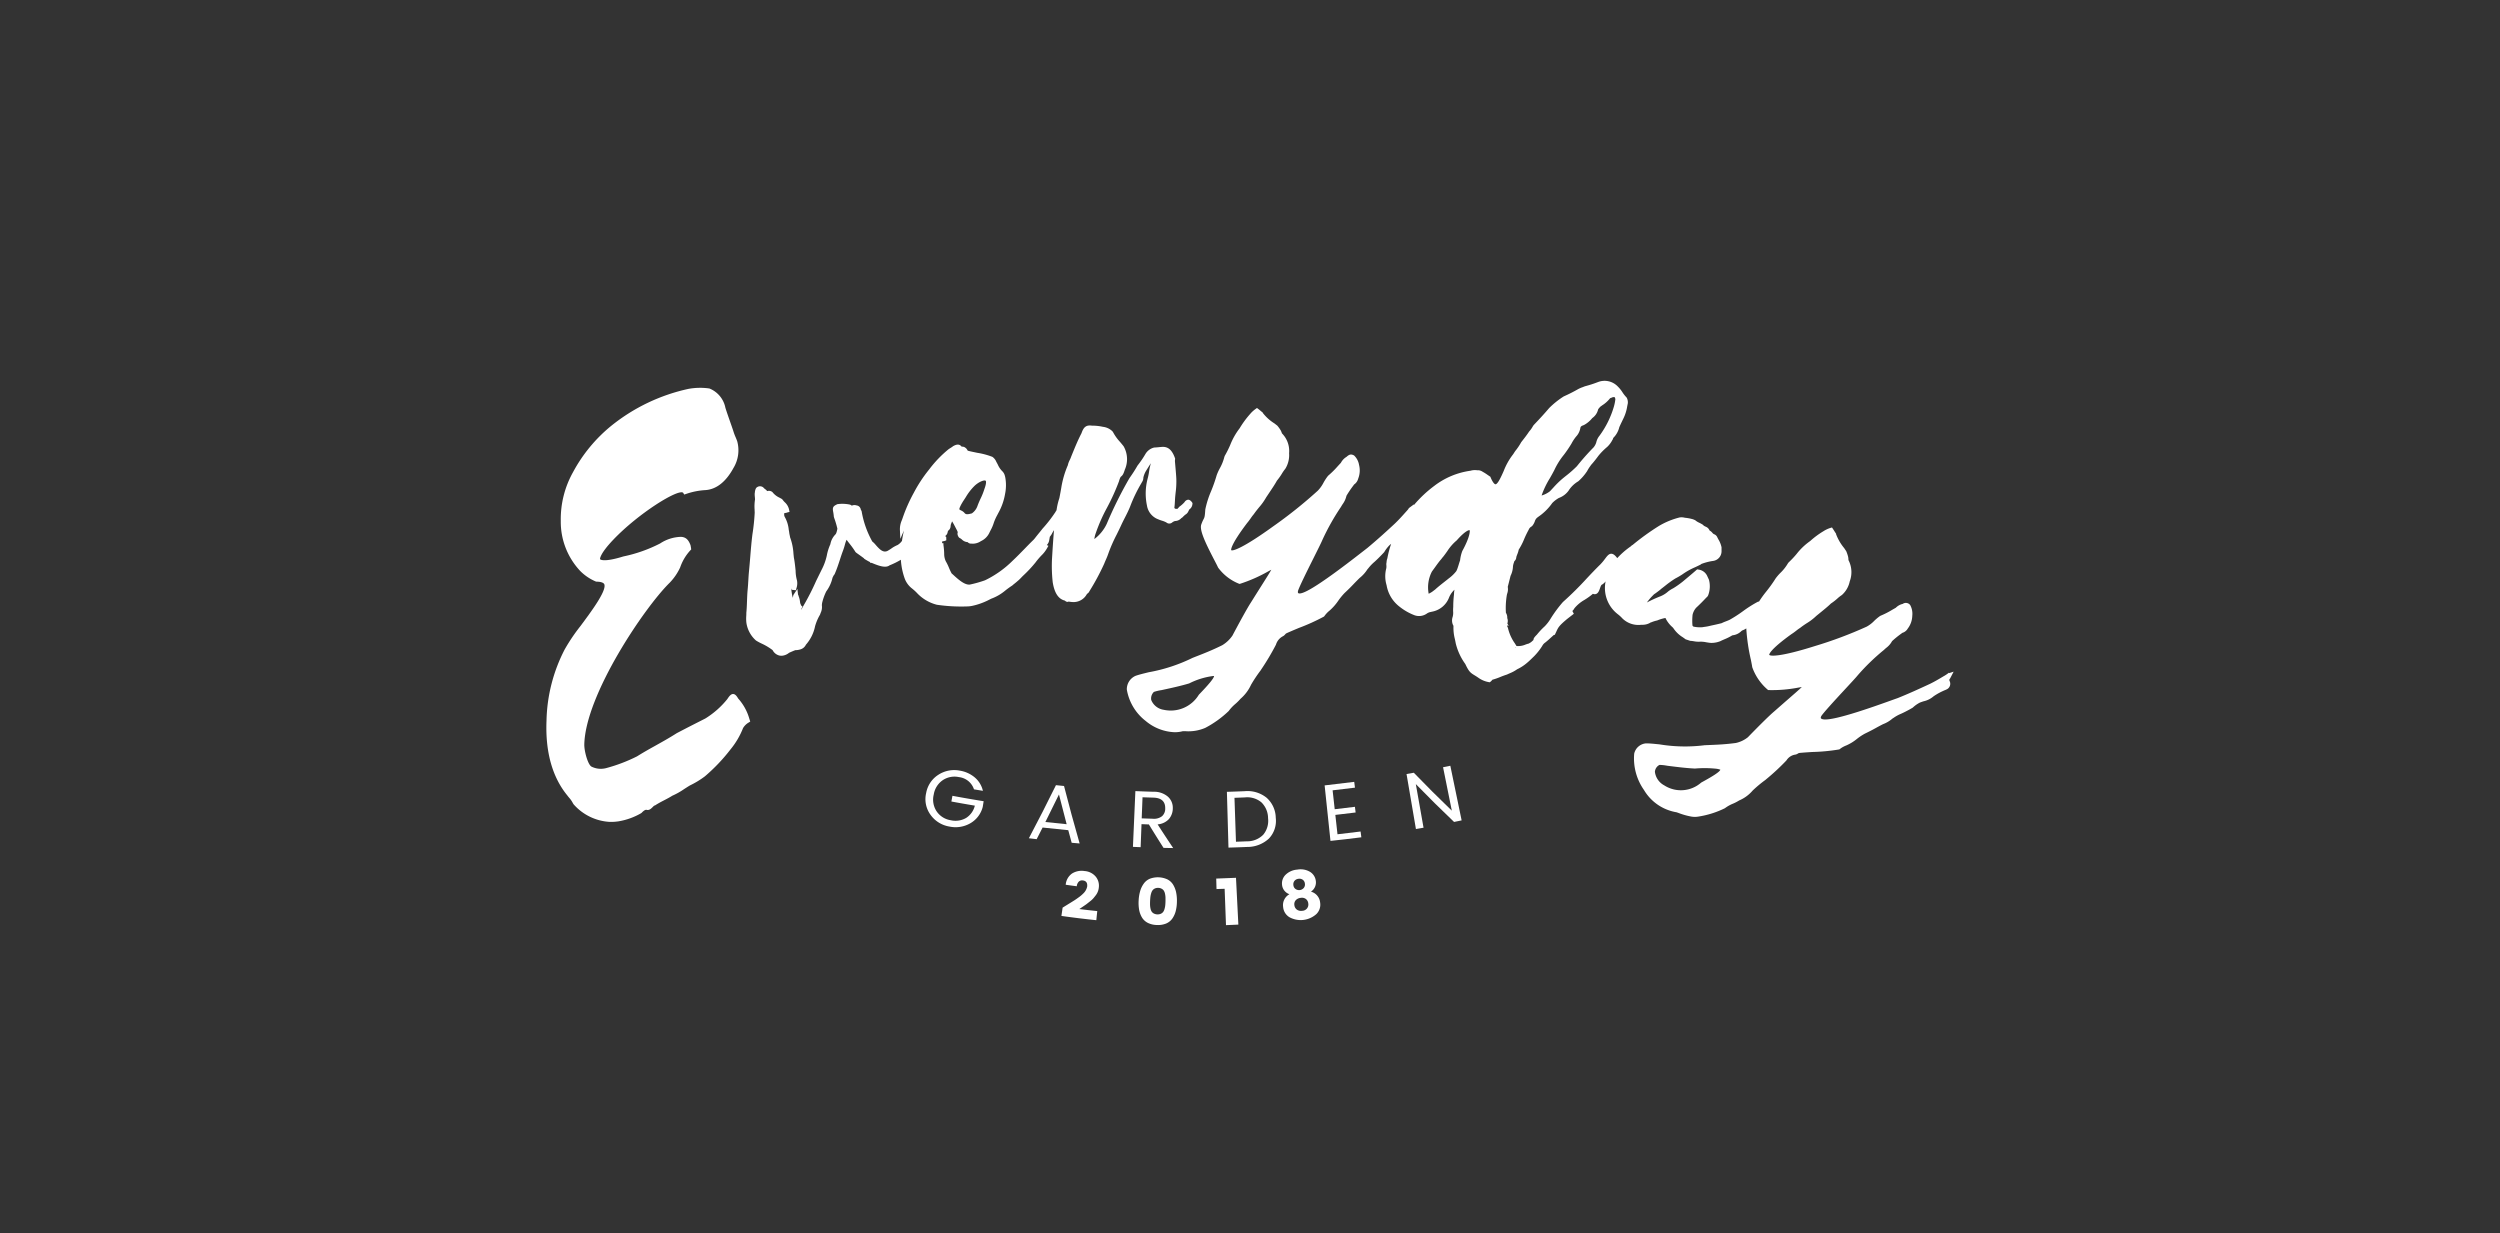 <svg xmlns="http://www.w3.org/2000/svg" width="302" height="149" viewBox="0 0 302 149"><rect x="0" y="0" width="302" height="149" fill="#333333" stroke="none"/><defs><style>.a{fill:none;}.b{fill:#fff;}</style></defs><g transform="translate(-1089 -6145)"><rect class="a" width="302" height="149" transform="translate(1089 6145)"/><g transform="translate(918.149 5589.481)"><g transform="translate(282.649 648.022)"><g transform="translate(0 0.528)"><path class="b" d="M270.038,639.453a3.485,3.485,0,0,1-2.284-1.43,3.206,3.206,0,0,1-.518-2.624,3.289,3.289,0,0,1,1.487-2.208,3.51,3.51,0,0,1,2.612-.485,3.717,3.717,0,0,1,1.777.819,3.017,3.017,0,0,1,.979,1.614c-.36-.059-.719-.118-1.079-.18a2.169,2.169,0,0,0-1.82-1.478,2.549,2.549,0,0,0-1.948.369,2.6,2.6,0,0,0-1.094,1.741,2.552,2.552,0,0,0,.354,2.034,2.524,2.524,0,0,0,1.694,1.065,2.554,2.554,0,0,0,1.871-.28,2.433,2.433,0,0,0,1.047-1.48q-1.419-.238-2.835-.5l.128-.689q1.882.351,3.771.655c-.038.231-.074.462-.112.692a3.183,3.183,0,0,1-1.46,1.948A3.56,3.56,0,0,1,270.038,639.453Z" transform="translate(-267.153 -632.638)"/></g><g transform="translate(12.486 2.343)"><path class="b" d="M280.59,640.8q-.209-.759-.413-1.522-1.553-.145-3.1-.32c-.237.469-.476.939-.716,1.406l-.943-.112q1.689-3.19,3.272-6.413.487.052.976.1.886,3.475,1.885,6.943Zm-3.177-2.51q1.283.143,2.569.266-.478-1.8-.928-3.593Q278.247,636.631,277.413,638.289Z" transform="translate(-275.415 -633.838)"/></g><g transform="translate(25.062 3.062)"><path class="b" d="M284.771,638.307l-.106,2.781q-.465-.018-.93-.038.147-3.369.295-6.736,1.1.048,2.2.08a2.539,2.539,0,0,1,1.737.6,1.786,1.786,0,0,1,.583,1.366,2,2,0,0,1-.469,1.332,2.075,2.075,0,0,1-1.365.642q.923,1.435,1.879,2.858c-.388,0-.777-.012-1.165-.02q-.9-1.41-1.768-2.831Zm.122-3.248q-.048,1.274-.1,2.548.669.025,1.339.045a1.579,1.579,0,0,0,1.12-.308,1.2,1.2,0,0,0,.382-.931c.017-.849-.459-1.283-1.428-1.31C285.772,635.091,285.332,635.076,284.894,635.059Z" transform="translate(-283.736 -634.314)"/></g><g transform="translate(36.411 3.067)"><path class="b" d="M293.387,634.323a3.679,3.679,0,0,1,2.645.783,3.315,3.315,0,0,1,1.115,2.426,3.1,3.1,0,0,1-.825,2.512,3.82,3.82,0,0,1-2.652,1.016q-1.118.048-2.235.079-.093-3.369-.189-6.739Q292.317,634.367,293.387,634.323Zm-1.046,6.106q.651-.023,1.3-.05a2.713,2.713,0,0,0,1.995-.8,2.63,2.63,0,0,0,.582-1.992,2.7,2.7,0,0,0-.8-1.913,2.664,2.664,0,0,0-2-.6c-.419.018-.839.033-1.257.049Q292.252,637.774,292.341,640.429Z" transform="translate(-291.245 -634.317)"/></g><g transform="translate(48.219 1.945)"><path class="b" d="M302.631,633.575l.089.7q-1.347.172-2.7.323l.254,2.282q1.22-.136,2.441-.29l.086.685q-1.224.156-2.451.292l.26,2.34q1.4-.154,2.79-.334l.091.7q-1.863.238-3.729.435-.354-3.353-.706-6.706Q300.847,633.806,302.631,633.575Z" transform="translate(-299.058 -633.575)"/></g><g transform="translate(58.109)"><path class="b" d="M310.017,632.466l.877-.178q.682,3.3,1.366,6.6-.456.1-.914.188-2.369-2.254-4.62-4.573.465,2.634.933,5.27-.46.082-.92.159-.567-3.321-1.135-6.646.44-.075.88-.153,2.238,2.321,4.59,4.578Q310.543,635.089,310.017,632.466Z" transform="translate(-305.602 -632.288)"/></g></g><g transform="translate(299.07 660.541)"><g transform="translate(0 0.176)"><path class="b" d="M278.019,646.134c.048-.334.1-.669.144-1q.249-.156.7-.434c.3-.184.532-.328.7-.434s.357-.239.577-.4a3.941,3.941,0,0,0,.5-.425,1.6,1.6,0,0,0,.49-.849c.051-.449-.122-.7-.526-.745a.575.575,0,0,0-.484.144.893.893,0,0,0-.245.559q-.669-.086-1.336-.181a1.832,1.832,0,0,1,.759-1.356,2.191,2.191,0,0,1,1.519-.3,1.929,1.929,0,0,1,1.347.674,1.718,1.718,0,0,1,.376,1.289,1.832,1.832,0,0,1-.346.932c-.115.148-.215.275-.3.378a2.631,2.631,0,0,1-.4.372c-.183.145-.319.251-.4.316s-.243.175-.472.33-.375.255-.437.3q1.081.134,2.163.245l-.113,1.1Q280.124,646.433,278.019,646.134Z" transform="translate(-278.019 -640.688)"/></g><g transform="translate(9.322 0.954)"><path class="b" d="M285.553,641.376a2.754,2.754,0,0,1,2.11.078,1.724,1.724,0,0,1,.691.632,2.944,2.944,0,0,1,.363.913,4.869,4.869,0,0,1,.1,1.146,4.814,4.814,0,0,1-.144,1.143,2.834,2.834,0,0,1-.41.9,1.724,1.724,0,0,1-.751.6,2.577,2.577,0,0,1-1.117.178,2.55,2.55,0,0,1-1.1-.261,1.731,1.731,0,0,1-.7-.651,2.766,2.766,0,0,1-.342-.925,4.821,4.821,0,0,1-.057-1.149,4.925,4.925,0,0,1,.189-1.136,2.928,2.928,0,0,1,.432-.883A1.716,1.716,0,0,1,285.553,641.376Zm1.422,1.211a.885.885,0,0,0-.407-.106.863.863,0,0,0-.414.076.721.721,0,0,0-.277.216,1.091,1.091,0,0,0-.166.352,2.4,2.4,0,0,0-.094.426c-.018.138-.03.3-.039.494s-.011.354-.006.493a2.464,2.464,0,0,0,.054.434,1.113,1.113,0,0,0,.137.366.723.723,0,0,0,.266.239,1,1,0,0,0,.842.032.738.738,0,0,0,.283-.219,1.1,1.1,0,0,0,.165-.354,2.558,2.558,0,0,0,.088-.428c.014-.139.026-.3.03-.493s0-.357,0-.5a2.648,2.648,0,0,0-.06-.432,1.161,1.161,0,0,0-.141-.363A.736.736,0,0,0,286.975,642.586Z" transform="translate(-284.187 -641.202)"/></g><g transform="translate(18.701 1.016)"><path class="b" d="M291.572,646.964l-.163-4.392q-.49.018-.981.032c-.012-.422-.024-.845-.035-1.266q1.195-.034,2.388-.094l.286,5.654C292.569,646.924,292.071,646.945,291.572,646.964Z" transform="translate(-290.393 -641.244)"/></g><g transform="translate(26.642)"><path class="b" d="M295.655,642.41a1.466,1.466,0,0,1,.414-1.174,2.237,2.237,0,0,1,1.437-.638,2.21,2.21,0,0,1,1.546.28,1.482,1.482,0,0,1,.68,1.046,1.328,1.328,0,0,1-.585,1.336,1.5,1.5,0,0,1,1.108,1.3,1.586,1.586,0,0,1-.455,1.412,2.835,2.835,0,0,1-3.228.388,1.585,1.585,0,0,1-.784-1.257,1.5,1.5,0,0,1,.763-1.533A1.327,1.327,0,0,1,295.655,642.41Zm3.169,2.267a.762.762,0,0,0-.281-.526.808.808,0,0,0-.626-.141.925.925,0,0,0-.6.281.716.716,0,0,0-.172.585.767.767,0,0,0,.295.549.87.87,0,0,0,.659.147.757.757,0,0,0,.725-.895Zm-.407-2.383a.648.648,0,0,0-.252-.467.692.692,0,0,0-.517-.121.731.731,0,0,0-.481.242.657.657,0,0,0-.141.518.645.645,0,0,0,.261.475.744.744,0,0,0,.99-.124A.65.65,0,0,0,298.417,642.294Z" transform="translate(-295.647 -640.571)"/></g></g><g transform="translate(236.851 601.518)"><g transform="translate(0 0.853)"><path class="b" d="M259.725,608.074a6.645,6.645,0,0,1-.3-.81c-.125-.375-.248-.727-.372-1.078-.187-.535-.375-1.067-.573-1.687a3.167,3.167,0,0,0-1.936-2.34,7.878,7.878,0,0,0-2.524.048,22.468,22.468,0,0,0-9.3,4.439,18.459,18.459,0,0,0-4.643,5.616,11.608,11.608,0,0,0-1.483,5.931,8.652,8.652,0,0,0,2.352,6.017l.03.03a5.874,5.874,0,0,0,1.859,1.242l.086.015c.517,0,.868.13.937.334.275.813-1.711,3.44-2.878,5.016a22.17,22.17,0,0,0-1.919,2.844,19.563,19.563,0,0,0-2.191,8.586c-.157,3.815.718,6.866,2.529,9.062.06.086.135.174.215.271a3.011,3.011,0,0,1,.453.667l.077.116a6.275,6.275,0,0,0,4.347,2.122,6.017,6.017,0,0,0,1.085-.068,8.1,8.1,0,0,0,2.722-.981l.068-.053c.245-.263.44-.37.574-.36.32.107.571-.142.753-.326.077-.077.18-.183.228-.189h0l.05-.006.045-.03c.355-.228.7-.41,1.052-.592s.691-.358,1.005-.559a8.667,8.667,0,0,0,1.431-.806c.225-.145.458-.295.691-.434a10.636,10.636,0,0,0,1.809-1.1,21.5,21.5,0,0,0,3.092-3.251,9.541,9.541,0,0,0,1.516-2.577,1.927,1.927,0,0,1,.606-.626l.261-.16-.116-.37a6.187,6.187,0,0,0-1.342-2.418c-.148-.252-.331-.523-.592-.541-.278-.012-.491.263-.715.609a10.46,10.46,0,0,1-2.651,2.344l-1.351.686c-.694.354-1.4.718-2.108,1.09-.869.558-1.8,1.074-2.7,1.578-.724.4-1.443.81-2.108,1.229a19.489,19.489,0,0,1-3.7,1.409,2.522,2.522,0,0,1-1.8-.178c-.45-.269-.88-1.912-.861-2.675.13-6,7.3-16.59,10.318-19.539a6.666,6.666,0,0,0,1.263-1.848,5.833,5.833,0,0,1,1.191-2.021l.142-.15-.032-.24-.05-.266c-.254-.689-.582-.984-1.159-1.014a4.794,4.794,0,0,0-2.516.8,17.4,17.4,0,0,1-4.434,1.566c-2.518.781-2.82.331-2.822.329s-.091-.588,1.649-2.4c3.014-3.144,7.758-6.1,8.383-5.628l.138.224.21-.069a8.586,8.586,0,0,1,2.373-.47c1.309-.1,2.46-1,3.372-2.682a4.124,4.124,0,0,0,.446-3.215C259.848,608.37,259.786,608.218,259.725,608.074Z" transform="translate(-236.851 -602.083)"/></g><g transform="translate(24.137 5.402)"><path class="b" d="M300.58,612.033a.892.892,0,0,1,.059-.11.929.929,0,0,0,.162-.535,2.609,2.609,0,0,1,.336-.834c.112-.184.224-.363.333-.535.079-.124.157-.248.231-.369l-.13.544c-.03.154-.056.308-.08.465a6.651,6.651,0,0,1-.18.88,7.059,7.059,0,0,0-.073,3.228,2.128,2.128,0,0,0,1.366,1.661,4.127,4.127,0,0,0,.438.16,2.646,2.646,0,0,1,.546.222.532.532,0,0,0,.7-.006.984.984,0,0,1,.337-.172,1.054,1.054,0,0,0,.769-.355.574.574,0,0,0,.142-.1l.08-.077v-.015a1.081,1.081,0,0,0,.089-.073l.131-.127a.894.894,0,0,0,.426-.478c.038-.065.092-.171.092-.175a.86.86,0,0,0,.375-.653l.011-.115-.062-.092c-.053-.079-.246-.32-.464-.316a.583.583,0,0,0-.438.293,3.438,3.438,0,0,1-.627.555l-.076.088a.4.4,0,0,1-.064.07,1.2,1.2,0,0,0-.1.107c-.032,0-.076-.006-.107-.009a1.013,1.013,0,0,0-.178-.012.6.6,0,0,0-.079-.11c.041-.283.056-.561.07-.833.009-.157.017-.316.03-.473s.035-.345.053-.52a10.276,10.276,0,0,0,.086-1.679c-.02-.423-.057-.846-.094-1.259-.027-.323-.056-.642-.076-.9l.026-.287-.024-.067c-.228-.627-.6-1.347-1.433-1.345h-.024c-.16,0-.32.02-.488.036s-.337.035-.558.042a1.685,1.685,0,0,0-1.072.8,11.908,11.908,0,0,1-.942,1.377,16.614,16.614,0,0,1-.943,1.471l-.039.057a49.927,49.927,0,0,0-2.723,5.476v.006a4.917,4.917,0,0,1-1.513,1.87,3.065,3.065,0,0,1,.174-.719,20.01,20.01,0,0,1,1.35-3.057,26.343,26.343,0,0,0,1.448-3.19c.142-.491.209-.546.267-.594.15-.123.269-.254.44-.816a3.136,3.136,0,0,0-.142-2.829c-.147-.189-.293-.363-.438-.533a5.589,5.589,0,0,1-.845-1.185l-.066-.089a1.941,1.941,0,0,0-1.155-.546,6.016,6.016,0,0,0-1.33-.142c-.671-.092-.994.145-1.251.907-.438.839-.784,1.688-1.15,2.586l-.1.245a2.866,2.866,0,0,1-.174.414,2.378,2.378,0,0,0-.228.623,11.4,11.4,0,0,0-.793,2.721c-.054.314-.124.71-.233,1.26a7.868,7.868,0,0,0-.34,1.458c-.051.079-.1.157-.141.233a16.482,16.482,0,0,1-1.564,2.01c-.15.2-.3.378-.449.561-.162.2-.325.4-.476.6l-.136.157c-.372.36-.733.73-1.091,1.1-.472.482-.957.984-1.445,1.439a12.349,12.349,0,0,1-3.337,2.367,14.464,14.464,0,0,1-1.848.521h-.035c-.638.035-1.409-.677-2.033-1.248l-.116-.1a6.74,6.74,0,0,1-.326-.686,6.122,6.122,0,0,0-.387-.792,2.172,2.172,0,0,1-.189-.793,7.756,7.756,0,0,0-.085-1.117l-.017-.283-.157.024.023-.225.268-.042.225-.089-.011-.4-.094-.083a.337.337,0,0,0-.038-.03.687.687,0,0,0,.31-.518l.057-.132a.687.687,0,0,0,.293-.536.991.991,0,0,1,.1-.385c.027-.068.054-.135.079-.207.172.269.323.567.472.857l.136.258a1.143,1.143,0,0,0,.053.125.168.168,0,0,1,.014.119l-.024.132a.8.8,0,0,0,.2.478l.079.048a1.145,1.145,0,0,1,.249.172,1.086,1.086,0,0,0,.7.323h.008a.5.5,0,0,0,.42.177.666.666,0,0,1,.122.011,1.784,1.784,0,0,0,1.058-.311A2.076,2.076,0,0,0,282.224,618l.115-.23a4.786,4.786,0,0,0,.405-.955,6.334,6.334,0,0,1,.413-.911c.044-.083.086-.168.13-.251a7.127,7.127,0,0,0,.807-2.279,5.224,5.224,0,0,0,.015-2.07l-.032-.115a1.154,1.154,0,0,0-.281-.538,2.621,2.621,0,0,1-.582-.846c-.057-.109-.115-.219-.174-.322a1.363,1.363,0,0,0-.47-.6,8.794,8.794,0,0,0-1.848-.494c-.466-.1-.905-.184-1.135-.257l-.039-.063a.772.772,0,0,0-.26-.3.533.533,0,0,0-.333-.118.4.4,0,0,1-.128-.024c-.319-.422-.818-.145-1.022-.027a2.242,2.242,0,0,1-.289.2c-.067.041-.135.083-.23.147a13.945,13.945,0,0,0-2.358,2.453,16.93,16.93,0,0,0-1.868,2.841,19.062,19.062,0,0,0-1.348,3.057c-.027.082-.057.16-.086.239a2.69,2.69,0,0,0-.234,1.133l.051,1.111c.144-.331.289-.663.434-.994l.009-.023c-.106.428-.183.849-.245,1.269a1.755,1.755,0,0,1-.536.5,3.677,3.677,0,0,0-.739.414,5.152,5.152,0,0,1-.494.307c-.508.215-.895-.162-1.381-.713a3.186,3.186,0,0,0-.45-.452l-.071-.143a11.3,11.3,0,0,1-1.2-3.493,1.79,1.79,0,0,0-.1-.2l-.024-.1a.585.585,0,0,0-.422-.394l-.091-.018a.752.752,0,0,0-.509.017l-.056.012a.517.517,0,0,0-.224-.124,4.345,4.345,0,0,0-1.507-.05c-.461.225-.614.331-.511.89a5.029,5.029,0,0,1,.083.612l.032.125a11.365,11.365,0,0,1,.4,1.338c-.11.564-.184.638-.287.741a2.249,2.249,0,0,0-.562,1.133,5.832,5.832,0,0,0-.428,1.362,6.8,6.8,0,0,1-.633,1.732q-.326.662-.651,1.323a29.269,29.269,0,0,1-1.5,2.947q-.147.267-.295.532v0l-.014-.015a.393.393,0,0,1,.041-.121l.11-.234-.15-.115-.044-.109a.457.457,0,0,1-.048-.107c-.011-.03-.024-.063-.039-.1a2.9,2.9,0,0,0-.19-.845c-.018-.1-.054-.159-.063-.147l-.077-.709c-.154.234-.31.467-.464.7l-.045.122c-.014.089-.026.178-.038.266q-.032-.122-.068-.236c-.06-.3-.1-.611-.144-.923l.076.181.5.054.059-.227a1.825,1.825,0,0,0,.073-.952,4.675,4.675,0,0,1-.166-1.18c-.054-.537-.112-1.091-.213-1.6l-.045-.44a6.759,6.759,0,0,0-.407-1.984c-.011-.07-.027-.15-.045-.239a3.5,3.5,0,0,1-.072-.42l-.05-.283a3.877,3.877,0,0,0-.47-1.514.612.612,0,0,1-.051-.488.984.984,0,0,0,.366-.073l.252-.062-.056-.284a1.687,1.687,0,0,0-.523-.889,2.133,2.133,0,0,1-.26-.305l-.088-.086c-.091-.053-.184-.1-.278-.154a2.268,2.268,0,0,1-.759-.555l-.109-.128a.686.686,0,0,0-.506-.141c-.059.015-.1.023-.119.027a1.4,1.4,0,0,0-.186-.192,1.205,1.205,0,0,1-.224-.184l-.07-.073a.63.63,0,0,0-.84.06l-.054.082a1.335,1.335,0,0,0-.112.423c0,.036-.009.076-.023.175a2.838,2.838,0,0,0,.014.382c.008.062.015.138.026.326a5.372,5.372,0,0,0-.051,1.248c0,.127.009.252.011.351a24.6,24.6,0,0,1-.271,2.6c-.112.87-.183,1.73-.257,2.64-.053.647-.107,1.3-.175,1.981-.03.34-.048.665-.068.984-.023.373-.044.738-.08,1.106-.045.459-.062.937-.079,1.4-.017.481-.033.936-.08,1.4,0,.118,0,.234-.009.355a4.59,4.59,0,0,0,.015.845,3.544,3.544,0,0,0,1.158,2.14,6.466,6.466,0,0,0,.651.355,7.132,7.132,0,0,1,1.356.805,1.258,1.258,0,0,0,.795.65,1.167,1.167,0,0,0,.391.024,1.546,1.546,0,0,0,.807-.352l.137-.06c.263-.113.49-.213.62-.255a2.1,2.1,0,0,0,.591-.089,1.055,1.055,0,0,0,.682-.567,4.8,4.8,0,0,0,1.109-2.237,5.944,5.944,0,0,1,.6-1.4c.023-.07.048-.138.073-.206a1.642,1.642,0,0,0,.145-.945c0-.023.008-.054.011-.088.008-.051.012-.1.015-.142a6.517,6.517,0,0,1,.508-1.427,4.409,4.409,0,0,0,.756-1.653c.027-.047.051-.1.076-.147a.681.681,0,0,1,.122-.2l.059-.088c.266-.608.456-1.194.642-1.762.115-.357.23-.707.363-1.059s.195-.594.246-.781a3.539,3.539,0,0,1,.19-.544c.132.181.249.333.366.479a10.153,10.153,0,0,1,.7.981l.062.07c.033.026.13.1.254.186.195.138.65.466.7.512l.06.073a6.539,6.539,0,0,0,.689.393v.071l.206.03a1.82,1.82,0,0,1,.183.073c.771.316,1.537.559,1.975.218a9.15,9.15,0,0,0,1.365-.674l0,.021a8.163,8.163,0,0,0,.481,2.3,2.688,2.688,0,0,0,.836,1.129,6.06,6.06,0,0,1,.6.537,4.947,4.947,0,0,0,2.435,1.451,20.275,20.275,0,0,0,3.688.2,3.223,3.223,0,0,0,.647-.083,8.061,8.061,0,0,0,1.812-.639l.408-.207a5.658,5.658,0,0,0,1.652-.945,9.681,9.681,0,0,1,.9-.654c.094-.088.187-.162.281-.236s.21-.168.3-.249a4.774,4.774,0,0,0,.5-.47c.069-.072.142-.147.251-.252a15.379,15.379,0,0,0,1.461-1.561,8.194,8.194,0,0,1,.852-.985,3.87,3.87,0,0,0,.552-.747l.168-.293-.195-.089.021-.027a1.076,1.076,0,0,0,.261-.518l.079-.45c.07-.092.142-.189.219-.307a4.411,4.411,0,0,1,.287-.5c-.094,1.081-.163,2.17-.239,3.435a17.762,17.762,0,0,0,.085,2.861c.21,1.3.689,2.025,1.46,2.211.171.156.325.194.462.118a3.2,3.2,0,0,0,.65.062,1.822,1.822,0,0,0,1.552-.96.856.856,0,0,1,.088-.08.628.628,0,0,0,.219-.266,28.78,28.78,0,0,0,1.786-3.323c.063-.166.136-.331.207-.494a8.1,8.1,0,0,0,.311-.787,18.523,18.523,0,0,1,.978-2.22c.19-.385.382-.772.564-1.171.141-.308.29-.6.437-.887.215-.422.438-.858.63-1.336A17.81,17.81,0,0,1,300.58,612.033Zm-24.46,8.258h0v0Zm0-.079Zm5.47-7.416a7.869,7.869,0,0,1-.44,1.1c-.121.26-.257.553-.408.972a1.824,1.824,0,0,1-.654.839c-.42.112-.688.169-.864-.018a1.158,1.158,0,0,0-.453-.339l-.112-.059c-.03-.015-.066-.038-.076-.067s-.023-.1.089-.334a4.476,4.476,0,0,1,.26-.487l.068-.118c.119-.174.234-.354.351-.535a6.634,6.634,0,0,1,1.038-1.347c.5-.491,1.2-.775,1.366-.633C281.81,611.819,281.854,612.094,281.586,612.8Z" transform="translate(-252.821 -605.093)"/></g><g transform="translate(70.083)"><path class="b" d="M382.719,637.462l.42-.806-.535.172-.041-.042-.166.124a4.622,4.622,0,0,1-.5.316c-.6.363-1.078.638-1.6.895-1.5.7-2.7,1.238-3.908,1.724-.225.079-.449.159-.673.239-6.691,2.43-8.355,2.566-8.619,2.19-.023-.033,0-.139.047-.24.213-.361,1.646-1.925,2.7-3.062.79-.854,1.477-1.588,1.706-1.874a25.752,25.752,0,0,1,3.177-3.074c.086-.086.177-.165.269-.243a2.509,2.509,0,0,0,.707-.816,11.677,11.677,0,0,1,1.072-.872l.162-.124a1.126,1.126,0,0,0,.665-.527,2.654,2.654,0,0,0,.54-1.537,2.176,2.176,0,0,0-.249-1.289.651.651,0,0,0-.905-.144,1.672,1.672,0,0,0-.793.423l-.059.051c-.15.083-.3.168-.443.252a10.1,10.1,0,0,1-1.38.7l-.062.033a5.647,5.647,0,0,0-.8.682,3.732,3.732,0,0,1-.819.606,49.9,49.9,0,0,1-6.271,2.349c-4.032,1.276-5.358,1.25-5.5,1.053,0-.051.035-.589,2.666-2.486a6.991,6.991,0,0,0,.62-.446,4.121,4.121,0,0,1,.435-.311c.263-.21.543-.4.815-.576a6.6,6.6,0,0,0,1.153-.883l.413-.337c.491-.4,1-.807,1.353-1.159a6.308,6.308,0,0,0,.786-.609,4.251,4.251,0,0,1,.518-.405l.054-.044a3.014,3.014,0,0,0,.914-1.617,3.158,3.158,0,0,0-.159-2.577c0-.02,0-.042,0-.066a2.107,2.107,0,0,0-.033-.311,4.579,4.579,0,0,0-.231-.689l-.252-.379a5.9,5.9,0,0,1-.969-1.658l-.009-.079-.042-.062c-.054-.08-.116-.178-.177-.275s-.119-.187-.172-.264l-.1-.153-.168.051a3.413,3.413,0,0,0-.86.4,10.24,10.24,0,0,0-1.61,1.192,7.646,7.646,0,0,0-1.64,1.563,11.561,11.561,0,0,1-.973,1.031l-.082.112a5.286,5.286,0,0,1-.914,1.153,5.822,5.822,0,0,0-.55.638,16.679,16.679,0,0,1-1.177,1.641,13.5,13.5,0,0,0-.84,1.168l-.009,0a.506.506,0,0,0-.163.044,14.643,14.643,0,0,0-1.762,1.118,15.952,15.952,0,0,1-1.6,1.035c-.16.08-.325.142-.491.206a4.458,4.458,0,0,0-.493.212c-.447.113-.837.2-1.221.28l-.082.018a5.884,5.884,0,0,1-.8.153l-.252.039a3.786,3.786,0,0,1-1.005-.066.232.232,0,0,1-.163-.148,6.712,6.712,0,0,1,.014-1.294,1.9,1.9,0,0,1,.435-.849c.408-.378.837-.806,1.2-1.2l.053-.048a.659.659,0,0,0,.215-.311,3.066,3.066,0,0,0,.077-1.812c-.06-.135-.122-.268-.175-.376a1.349,1.349,0,0,0-1.141-.866l-.112-.023-.089.079c-.5.44-.979.839-1.455,1.236l-.183.153a10.893,10.893,0,0,1-1.173.824,3.622,3.622,0,0,0-.6.376,3.2,3.2,0,0,1-.945.591,14.913,14.913,0,0,0-1.625.745,6.307,6.307,0,0,1,.742-.869,1,1,0,0,1,.261-.216l.145-.107c.193-.142.413-.3.586-.461.148-.113.295-.228.44-.342a12.893,12.893,0,0,1,1.259-.905,8.806,8.806,0,0,0,.857-.5,8.2,8.2,0,0,1,1.536-.861c.224-.106.447-.21.665-.32l.082-.071a6.463,6.463,0,0,1,1.406-.367,1.177,1.177,0,0,0,1.037-1.138c0-.088,0-.163,0-.239s0-.131,0-.273a3.014,3.014,0,0,0-.373-.94c-.056-.1-.113-.212-.163-.317a.645.645,0,0,0-.369-.323.55.55,0,0,1-.2-.166,1.1,1.1,0,0,0-.34-.28.805.805,0,0,0-.469-.461l-.148-.074a.811.811,0,0,1-.2-.166,4.26,4.26,0,0,0-.426-.236,2.064,2.064,0,0,1-.5-.311l-.251-.106a5.345,5.345,0,0,0-1-.189,1.544,1.544,0,0,0-.612-.039,9.283,9.283,0,0,0-2.535,1.046,29.843,29.843,0,0,0-3.153,2.276.649.649,0,0,0-.216.168,9.584,9.584,0,0,0-1.643,1.428c-.2-.261-.434-.529-.722-.529s-.491.261-.739.589a6.357,6.357,0,0,1-.583.7c-.552.54-1.076,1.093-1.6,1.649a39.41,39.41,0,0,1-2.917,2.891,15.453,15.453,0,0,0-1.448,1.947,5.129,5.129,0,0,1-.747.984,8.805,8.805,0,0,0-.946,1.007c-.333.333-.423.473-.416.648-.045.042-.113.106-.219.2a1.163,1.163,0,0,1-.248.171c-.036.021-.071.041-.1.062a2.865,2.865,0,0,0-.423.133,2.258,2.258,0,0,1-1.062.165l-.192-.31a5.236,5.236,0,0,1-.837-1.852l-.035-.1a.658.658,0,0,1-.086-.222l.2.044-.156-.277a.942.942,0,0,0-.012-.657,1.073,1.073,0,0,0-.162-.639,9.384,9.384,0,0,1,.094-2.03,1.838,1.838,0,0,1,.065-.3,1.562,1.562,0,0,0,.071-.756l-.009-.05a.075.075,0,0,0,.009-.021l.331-1.307a2.8,2.8,0,0,0,.293-1.15,1.886,1.886,0,0,1,.109-.443c.018-.057.038-.115.054-.174a.677.677,0,0,0,.239-.5c.035-.118.077-.228.119-.336a2.785,2.785,0,0,0,.172-.561,7.35,7.35,0,0,0,.618-1.18,11.54,11.54,0,0,1,.582-1.217.753.753,0,0,1,.333-.39l.089-.068a1.809,1.809,0,0,0,.332-.588.891.891,0,0,1,.357-.482l.056-.045a6.555,6.555,0,0,0,1.685-1.662,3.56,3.56,0,0,1,.795-.611,2.523,2.523,0,0,0,1.167-.868,3.441,3.441,0,0,1,1.174-1.141,5.969,5.969,0,0,0,1.078-1.241,4.451,4.451,0,0,1,.378-.6l.1-.145c.346-.378.635-.762.9-1.12a7.765,7.765,0,0,1,1.037-1.046,3.048,3.048,0,0,0,.633-.845.483.483,0,0,0,.1-.24,2.7,2.7,0,0,0,.739-1.315c.18-.394.346-.738.508-1.072a5.084,5.084,0,0,0,.446-1.443l.077-.382v-.039a1.217,1.217,0,0,0-.127-.6l-.042-.057a4.19,4.19,0,0,1-.491-.626,3.932,3.932,0,0,0-.558-.688,2.2,2.2,0,0,0-2.365-.543,14.681,14.681,0,0,1-1.6.518c-.082.032-.168.063-.255.1a3.693,3.693,0,0,0-.561.24,19.026,19.026,0,0,1-1.75.886,10.31,10.31,0,0,0-1.759,1.407c-.537.635-1.158,1.313-1.877,2.063-.051.077-.1.151-.141.224a3.035,3.035,0,0,1-.4.546c-.281.431-.617.857-.964,1.3a6.771,6.771,0,0,1-.612.929,3.284,3.284,0,0,0-.246.349,2.371,2.371,0,0,1-.189.272,7.976,7.976,0,0,0-1.059,1.912c-.3.68-.719,1.61-.994,1.61-.056,0-.263-.061-.591-.833l-.033-.08-.07-.045c-.077-.05-.16-.106-.246-.166a6.02,6.02,0,0,0-.561-.36l-.077-.045a1.066,1.066,0,0,0-.425-.16c-.079,0-.16,0-.242-.008a1.894,1.894,0,0,0-.78.063,9.26,9.26,0,0,0-4.375,1.833,14.647,14.647,0,0,0-2.465,2.323l.017-.1c-.215.16-.429.322-.645.482l0,.048c-.113.147-.222.264-.352.407-.465.524-.865.961-1.307,1.386-.913.849-2.021,1.865-3.328,2.953l-.574.444c-5.849,4.57-7.427,5.264-7.785,5-.032-.024-.038-.134-.02-.246.11-.416,1.081-2.383,1.8-3.818.538-1.079,1.007-2.01,1.152-2.361a28.06,28.06,0,0,1,2.246-3.991c.059-.109.127-.213.194-.319a2.731,2.731,0,0,0,.464-1.016,12.7,12.7,0,0,1,.8-1.192l.122-.169a1.242,1.242,0,0,0,.5-.725,2.692,2.692,0,0,0,.1-1.64,2.045,2.045,0,0,0-.6-1.144c-.352-.187-.564-.151-.917.169a1.811,1.811,0,0,0-.648.665l-.045.071c-.122.13-.24.258-.36.388a10.9,10.9,0,0,1-1.143,1.133l-.05.053a6.057,6.057,0,0,0-.588.916,4.026,4.026,0,0,1-.629.854,54.845,54.845,0,0,1-5.429,4.339c-3.555,2.568-4.841,2.992-5.036,2.853-.015-.05-.124-.573,1.907-3.262.193-.228.343-.441.478-.632a4.708,4.708,0,0,1,.337-.444c.2-.289.419-.559.633-.824a7.242,7.242,0,0,0,.874-1.224l.313-.469c.364-.54.742-1.1.985-1.548a7.1,7.1,0,0,0,.6-.845,4.8,4.8,0,0,1,.388-.559l.041-.059a3.142,3.142,0,0,0,.438-1.844,3.017,3.017,0,0,0-.863-2.4l-.021-.062a2.2,2.2,0,0,0-.119-.284,4.115,4.115,0,0,0-.422-.588l-.345-.269a5.357,5.357,0,0,1-1.391-1.248l-.03-.071-.059-.045c-.07-.054-.153-.122-.234-.192s-.177-.145-.252-.2l-.144-.11-.147.106a3.5,3.5,0,0,0-.668.606l-.053.06a11.437,11.437,0,0,0-1.223,1.676,8.321,8.321,0,0,0-1.147,2.031,12.274,12.274,0,0,1-.657,1.31l-.048.133a5.638,5.638,0,0,1-.565,1.4,6.389,6.389,0,0,0-.357.792,17.942,17.942,0,0,1-.688,1.959,11.241,11.241,0,0,0-.689,2.184c-.057.877-.092.942-.2,1.158a4.4,4.4,0,0,0-.272.621c-.265.642.37,2.052,1.611,4.433.189.363.337.648.4.8a5.754,5.754,0,0,0,2.557,1.972l.056.012.056-.017a18.122,18.122,0,0,0,3.348-1.472c.144-.077.29-.156.417-.219-.254.452-.762,1.25-1.427,2.3-.351.558-.7,1.114-1.05,1.673-.423.641-1.449,2.525-2.217,3.976a3.95,3.95,0,0,1-1.233,1.165c-1.239.614-2.176.978-3.26,1.4l-.322.127a19.937,19.937,0,0,1-5.3,1.738l-.314.077c-.4.1-.858.212-1.268.354a1.761,1.761,0,0,0-1.062,1.66,6.061,6.061,0,0,0,2.272,3.789,5.761,5.761,0,0,0,3.517,1.365,3.8,3.8,0,0,0,.987-.127h.248a5.138,5.138,0,0,0,2.456-.4,12.408,12.408,0,0,0,2.826-2.034,4.924,4.924,0,0,1,.8-.854,5.956,5.956,0,0,0,.626-.623,4.96,4.96,0,0,0,1.273-1.693,16.93,16.93,0,0,1,1.15-1.726l.077-.12a29.367,29.367,0,0,0,1.783-3,1.687,1.687,0,0,1,.836-1.014.81.81,0,0,0,.258-.209c.038-.039.082-.085.107-.113.1-.068.874-.393,1.554-.679A24.394,24.394,0,0,0,307.074,630l.056-.063a3.266,3.266,0,0,1,.632-.668,6.363,6.363,0,0,0,1.076-1.235,7.593,7.593,0,0,1,.748-.9c.521-.487.768-.744,1.049-1.038.2-.21.422-.438.762-.771a4.164,4.164,0,0,0,.919-1.022l.147-.174a5.066,5.066,0,0,1,.712-.735c.349-.314.626-.6.923-.907l.255-.271a4.189,4.189,0,0,1,.638-.836c.051-.047.122-.1.2-.166a11.554,11.554,0,0,0-.459,1.752,1.45,1.45,0,0,0-.094.432c-.008.062-.014.127-.026.191l-.009.039.008.144a1.6,1.6,0,0,1-.006.387,3.764,3.764,0,0,0,.035,2.057,4.124,4.124,0,0,0,1.533,2.566,6.8,6.8,0,0,0,1.768,1.031,1.629,1.629,0,0,0,1.551-.168,1.141,1.141,0,0,1,.488-.2l.116-.03a2.73,2.73,0,0,0,2.105-1.756,2.759,2.759,0,0,1,.639-.905,3.632,3.632,0,0,0-.059.571,13.278,13.278,0,0,0-.091,1.519,4.346,4.346,0,0,0-.012.544,1.86,1.86,0,0,1-.059.656,1.314,1.314,0,0,0,.045.976l.045.074v.009a.84.84,0,0,0,.009.085,5.377,5.377,0,0,0,.171,1.531c.032.156.065.308.1.5a7.077,7.077,0,0,0,1.155,2.509c.431.913.621,1.063,1.1,1.354.127.077.278.169.469.3a3.075,3.075,0,0,0,1.291.541l.091.018.079-.057a1.192,1.192,0,0,0,.227-.228l.021-.026a7.978,7.978,0,0,0,.973-.339c.242-.1.49-.193.792-.289.1-.051.216-.1.329-.15a4.279,4.279,0,0,0,.893-.484,5.31,5.31,0,0,0,1.235-.81c.265-.222.541-.5.825-.775a7.317,7.317,0,0,0,.972-1.235,1.12,1.12,0,0,1,.367-.414c.254-.2.481-.408.727-.635.1-.088.195-.175.292-.263v0l.027-.008.109-.029.054-.115c.054-.11.1-.209.141-.3.218-.473.307-.67,1.3-1.5l.8-.62-.125-.239-.054-.1a1.168,1.168,0,0,0,.248-.322,4.325,4.325,0,0,1,1.2-1.007,8.01,8.01,0,0,0,1.037-.747.491.491,0,0,0,.4.014c.255-.106.358-.407.45-.671.071-.206.145-.419.255-.458l.063-.035a1.862,1.862,0,0,0,.364-.346,3.986,3.986,0,0,0,1.449,3.943,4.261,4.261,0,0,1,.583.532,2.753,2.753,0,0,0,2.111.78c.088-.009.172-.014.257-.017a1.837,1.837,0,0,0,1.081-.3l.026.008.071-.029a3.908,3.908,0,0,1,.657-.2,4.784,4.784,0,0,1,.993-.3,3.408,3.408,0,0,0,.843,1.108,1,1,0,0,1,.15.177,3.577,3.577,0,0,0,1.087,1.034c.118.083.236.166.352.257.184.06.369.122.553.184a4.335,4.335,0,0,1,.453.054,2.927,2.927,0,0,0,.754.05,3.268,3.268,0,0,1,.731.07c.165.029.336.057.531.076a2.838,2.838,0,0,0,1.2-.218c.154-.079.322-.151.493-.225a6.3,6.3,0,0,0,.883-.441.46.46,0,0,1,.195-.05,1.776,1.776,0,0,0,.943-.487.637.637,0,0,1,.221-.125l.113-.05c.092-.045.178-.1.265-.153a22.842,22.842,0,0,0,.552,3.78c.082.41.145.73.166.9a6.348,6.348,0,0,0,1.889,2.74l.05.03.056,0a16.745,16.745,0,0,0,3.54-.293c.156-.027.314-.053.452-.072-.358.349-1.049.945-1.953,1.732q-.714.626-1.425,1.251c-.449.376-1.513,1.41-3.128,3.073a3.508,3.508,0,0,1-1.466.7c-1.307.172-2.272.209-3.387.254l-.387.017a18.924,18.924,0,0,1-5.458-.107l-.328-.032c-.4-.039-.858-.085-1.28-.086a1.594,1.594,0,0,0-1.433,1.236,6.624,6.624,0,0,0,1.179,4.393,5.636,5.636,0,0,0,3.939,2.695l.227.08a8.508,8.508,0,0,0,1.575.443,2.517,2.517,0,0,0,.852-.006,11.052,11.052,0,0,0,3.184-1.008,4.361,4.361,0,0,1,.976-.55,5.263,5.263,0,0,0,.748-.388,4.4,4.4,0,0,0,1.632-1.2,15.253,15.253,0,0,1,1.529-1.273l.069-.059a27.342,27.342,0,0,0,2.486-2.309,1.5,1.5,0,0,1,1.05-.694.743.743,0,0,0,.3-.113l.131-.074c.116-.03.926-.086,1.641-.132a22.624,22.624,0,0,0,3.252-.31l.07-.044a2.98,2.98,0,0,1,.768-.431,5.654,5.654,0,0,0,1.336-.825,6.531,6.531,0,0,1,.939-.615c.621-.3.92-.461,1.263-.65.242-.134.508-.28.91-.485a3.7,3.7,0,0,0,1.134-.673l.186-.119a4.519,4.519,0,0,1,.86-.466c.408-.184.745-.364,1.1-.558L378.2,641a3.794,3.794,0,0,1,.821-.589c.109-.051.277-.107.464-.171a2.767,2.767,0,0,0,1.235-.611,7.559,7.559,0,0,1,1.44-.769l.1-.047a.746.746,0,0,0,.4-1.008C382.6,637.653,382.592,637.625,382.719,637.462Zm-58.932-15.384a4.6,4.6,0,0,0-.271,1.141c-.063.172-.113.334-.163.5s-.1.323-.177.538a.56.56,0,0,1-.036.085,1.144,1.144,0,0,0-.063.147,4.464,4.464,0,0,1-.913.89c-.18.147-.366.293-.552.438-.387.305-.786.62-1.115.925l-.138.1a2.785,2.785,0,0,1-.636.4,4.15,4.15,0,0,1,.391-2.681c.119-.163.233-.32.345-.474.219-.307.431-.6.65-.871a2.577,2.577,0,0,0,.2-.24,2.25,2.25,0,0,1,.157-.193l.017-.02c.178-.225.337-.449.491-.667a5.787,5.787,0,0,1,1.138-1.3c1.079-1.218,1.481-1.238,1.542-1.233.012,0,.009,0,.009,0C324.739,619.675,324.681,620.45,323.787,622.078Zm16.185-13.135a1.709,1.709,0,0,1-.322.612,29.038,29.038,0,0,0-2.024,2.285,13.64,13.64,0,0,1-1.33,1.17c-.141.112-.28.224-.416.337a11.131,11.131,0,0,0-1.069,1.046l-.437.47a3.011,3.011,0,0,1-1.01.514,10.345,10.345,0,0,1,1.01-2.107c.189-.335.372-.659.527-.963a8.666,8.666,0,0,1,1.137-1.824,14.344,14.344,0,0,0,.949-1.4,4.742,4.742,0,0,1,.657-.955,2.006,2.006,0,0,0,.407-.942c.035-.116.08-.206.411-.314a3.285,3.285,0,0,0,1.023-.848,1.761,1.761,0,0,0,.707-1.044.77.77,0,0,1,.13-.177c.036-.041.071-.083.1-.125.091-.068.184-.136.281-.206a3.765,3.765,0,0,0,.916-.822.387.387,0,0,1,.145-.071.417.417,0,0,0,.125-.056c.216-.057.283-.03.3-.017s.054.053.085.24a5.146,5.146,0,0,1-.163.84,11.25,11.25,0,0,1-1.767,3.589A1.871,1.871,0,0,0,339.972,608.943ZM286.533,639.1a5.59,5.59,0,0,1,.919-.215l.186-.041c1.02-.222,2.077-.449,3.153-.768a8.915,8.915,0,0,1,2.938-.9h.068c0,.251-.615,1-1.814,2.24l-.029.035a3.97,3.97,0,0,1-4.233,1.812,1.922,1.922,0,0,1-1.513-1.185A1.094,1.094,0,0,1,286.533,639.1Zm60.518,9.646a1.013,1.013,0,0,1,.556-.827,5.519,5.519,0,0,1,.923.1l.166.021c1.026.128,2.089.266,3.193.32a13.474,13.474,0,0,1,2.616.026,2.482,2.482,0,0,1,.453.112c-.065.242-.839.756-2.29,1.542l-.035.024a3.712,3.712,0,0,1-4.46.322A2.137,2.137,0,0,1,347.051,648.745Zm-16.8-15.068,0,.1-.042-.086Z" transform="translate(-283.222 -601.518)"/></g></g></g></g></svg>